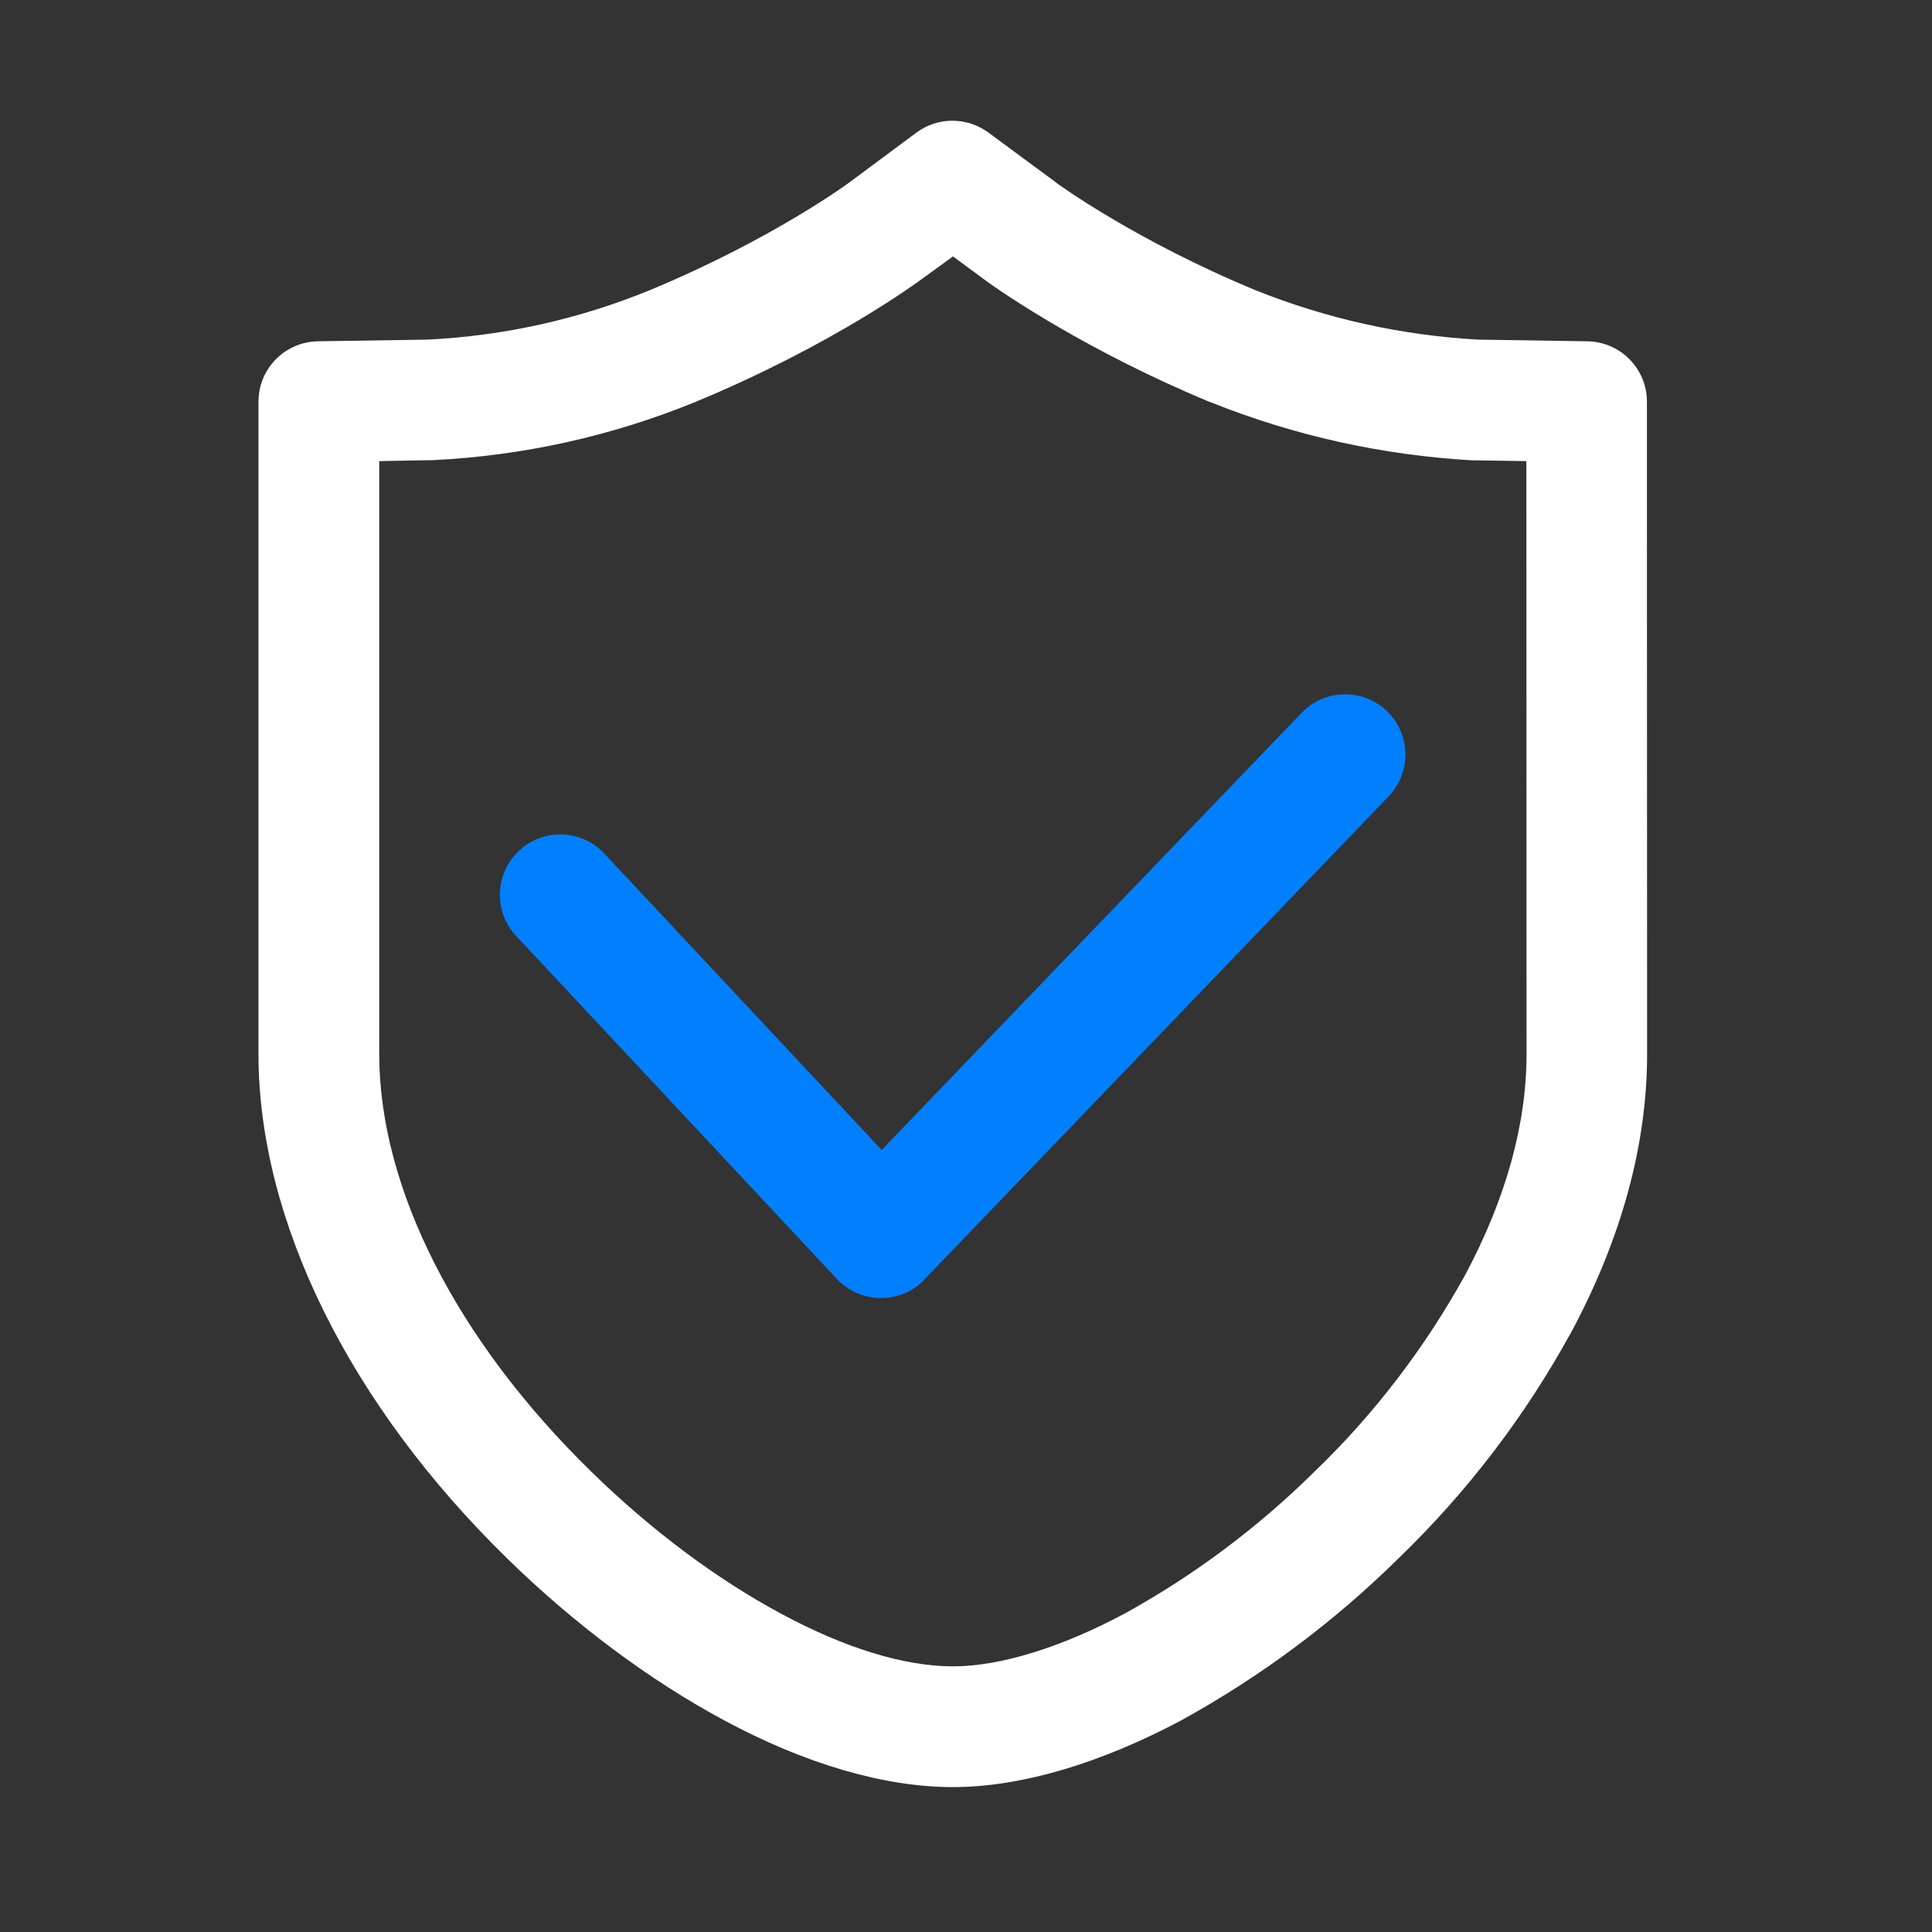 <?xml version="1.0" standalone="no"?><!DOCTYPE svg PUBLIC "-//W3C//DTD SVG 1.1//EN" "http://www.w3.org/Graphics/SVG/1.1/DTD/svg11.dtd"><svg t="1641439126576" class="icon" viewBox="0 0 1024 1024" version="1.1" xmlns="http://www.w3.org/2000/svg" p-id="12288" xmlns:xlink="http://www.w3.org/1999/xlink" width="48" height="48"><rect x="0" y="0" width="1024" height="1024" fill="#333333" stroke="none"/><defs><style type="text/css"></style></defs><path d="M467 688h-0.2c-8.8-0.1-17.2-3.7-23.2-10.1l-170-181.8c-12.1-12.9-11.4-33.2 1.5-45.2 12.9-12.1 33.2-11.4 45.2 1.5l147 157.1 222.6-231.7c12.2-12.7 32.5-13.1 45.2-0.9 12.7 12.2 13.1 32.5 0.9 45.2l-246 256c-5.9 6.4-14.3 9.9-23 9.9z" fill="#0080ff" p-id="12289" data-spm-anchor-id="a313x.7781069.0.i30" class=""></path><path d="M505 947.2c-36.2 0-78.1-12.2-121.2-35.4-39.5-21.2-79.3-50.9-115-85.8C185.1 744.2 137 646.8 137 558.7V212.9c0-17.5 14-31.7 31.5-32l58.2-0.9c40.5-2 80.1-10.8 117.7-26.2 65.3-27.1 105.8-57.1 106.2-57.4l0.1-0.1 35-26c11.3-8.4 26.7-8.4 38.1-0.1l35.5 26.2 0.3 0.3c1.9 1.4 42.4 30.8 105.8 57.1 37.7 15.1 77.3 23.9 117.8 26.2l58.2 0.9c17.5 0.3 31.5 14.5 31.5 32v28.9l0.1 316.9c0 47.9-13.5 97.5-40.2 147.4-0.1 0.1-0.1 0.2-0.2 0.3-24.4 44.5-55.2 84.7-91.5 119.7-34 33.5-72.3 62.1-113.9 85.1-0.1 0.1-0.2 0.1-0.3 0.2-43.8 23.4-85.9 35.8-121.9 35.8zM201 244.4v314.3c0 71 41 151.7 112.6 221.5 31.5 30.8 66.3 56.8 100.6 75.2 33.8 18.2 65.2 27.8 90.9 27.8 25 0 57.5-10 91.4-28.2 36.4-20.1 70.1-45.3 99.9-74.7l0.3-0.3c31.7-30.5 58.5-65.6 79.9-104.3 21.6-40.5 32.5-79.9 32.5-117.1l-0.1-314.2-26.8-0.4h-1.7c-47.7-2.7-94.4-13-138.8-30.8-0.1 0-0.2-0.1-0.4-0.1-63.9-26.5-109.5-57.4-119.8-65.1l-16.4-12.1-16.1 11.7c-3 2.2-47.8 35.3-120.1 65.3-0.1 0-0.1 0.1-0.2 0.1-44.6 18.2-91.5 28.6-139.5 30.9h-1.1l-27.1 0.5zM804.6 691zM559.7 96.7c0.5 0.4 0.9 0.7 1.4 1.1-0.1-0.1-0.5-0.5-1.4-1.1z m-0.1-0.1z" fill="#ffffff" p-id="12290" data-spm-anchor-id="a313x.7781069.0.i31" class="selected"></path></svg>